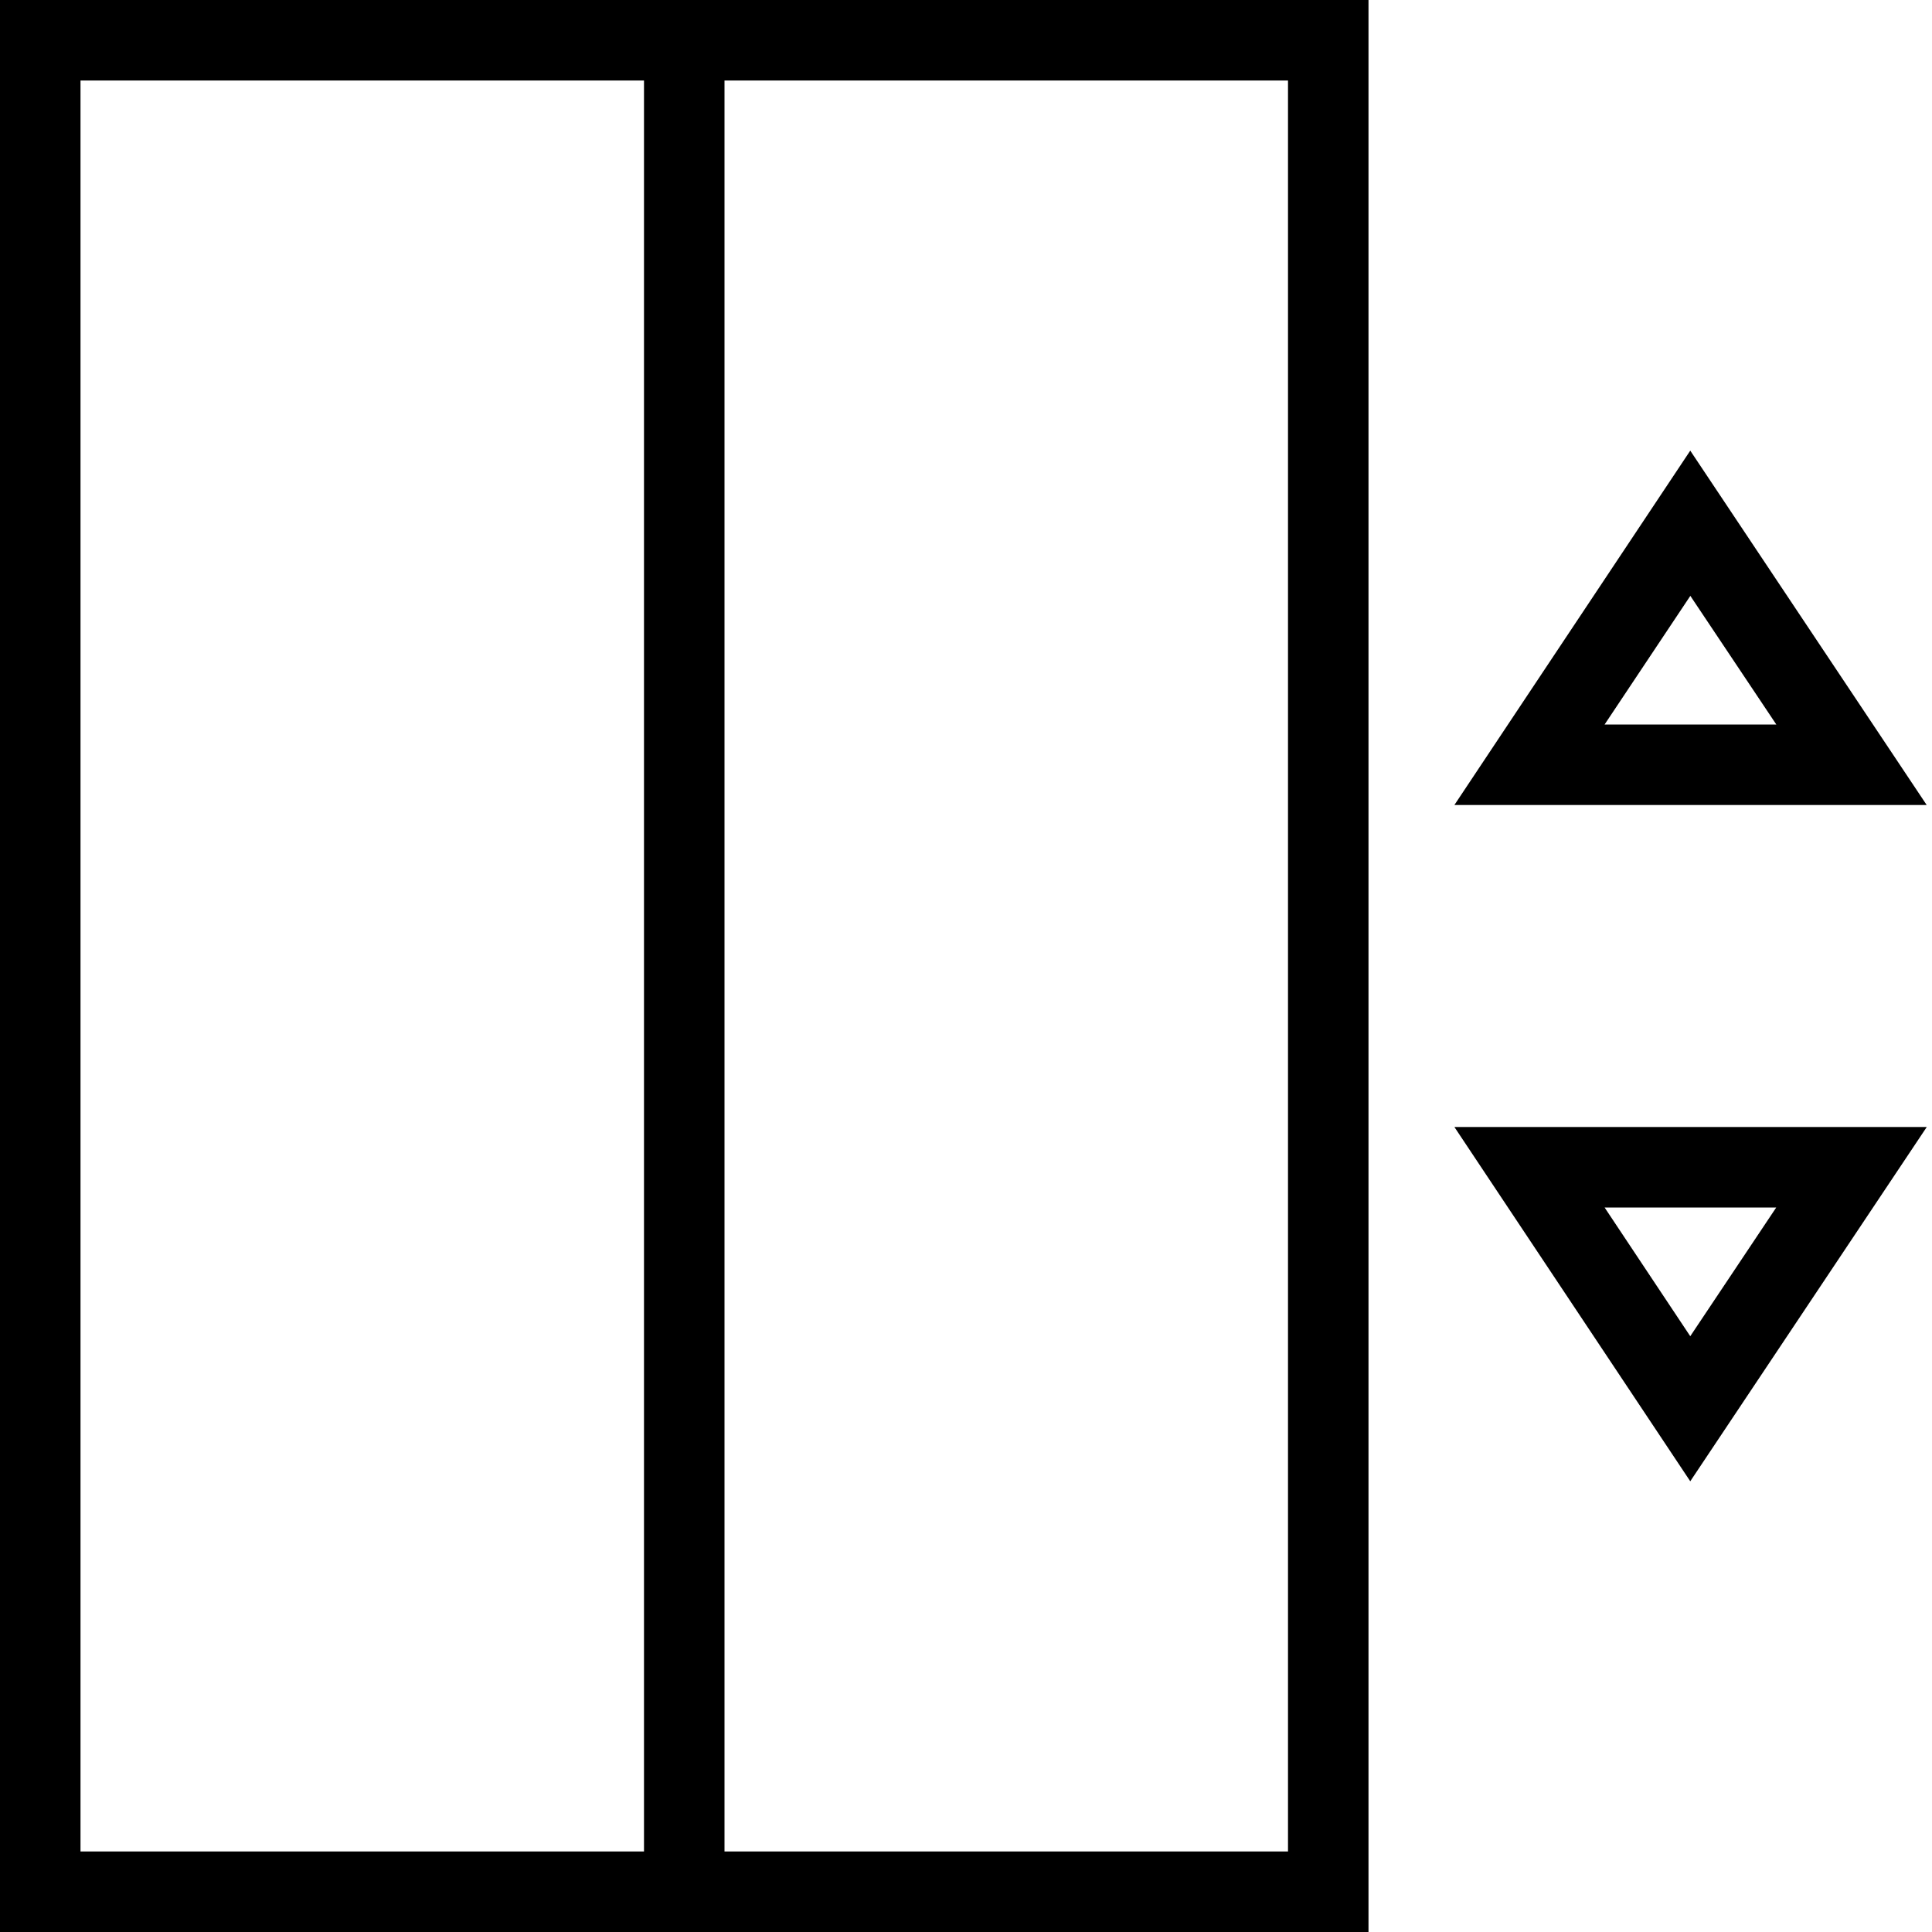 <svg width="24" height="24" viewBox="0 0 24 24" fill="none" xmlns="http://www.w3.org/2000/svg">
<path d="M20.997 5.598L18.067 10H23.934L20.997 5.598ZM20.998 7.402L22.066 9H19.933L20.998 7.402ZM18.067 14L20.997 18.401L23.935 14H18.067ZM19.933 15H22.065L20.997 16.599L19.933 15ZM0 24H17V0H0V24ZM9 1H16V23H9V1ZM1 1H8V23H1V1Z" fill="black"/>
</svg>
